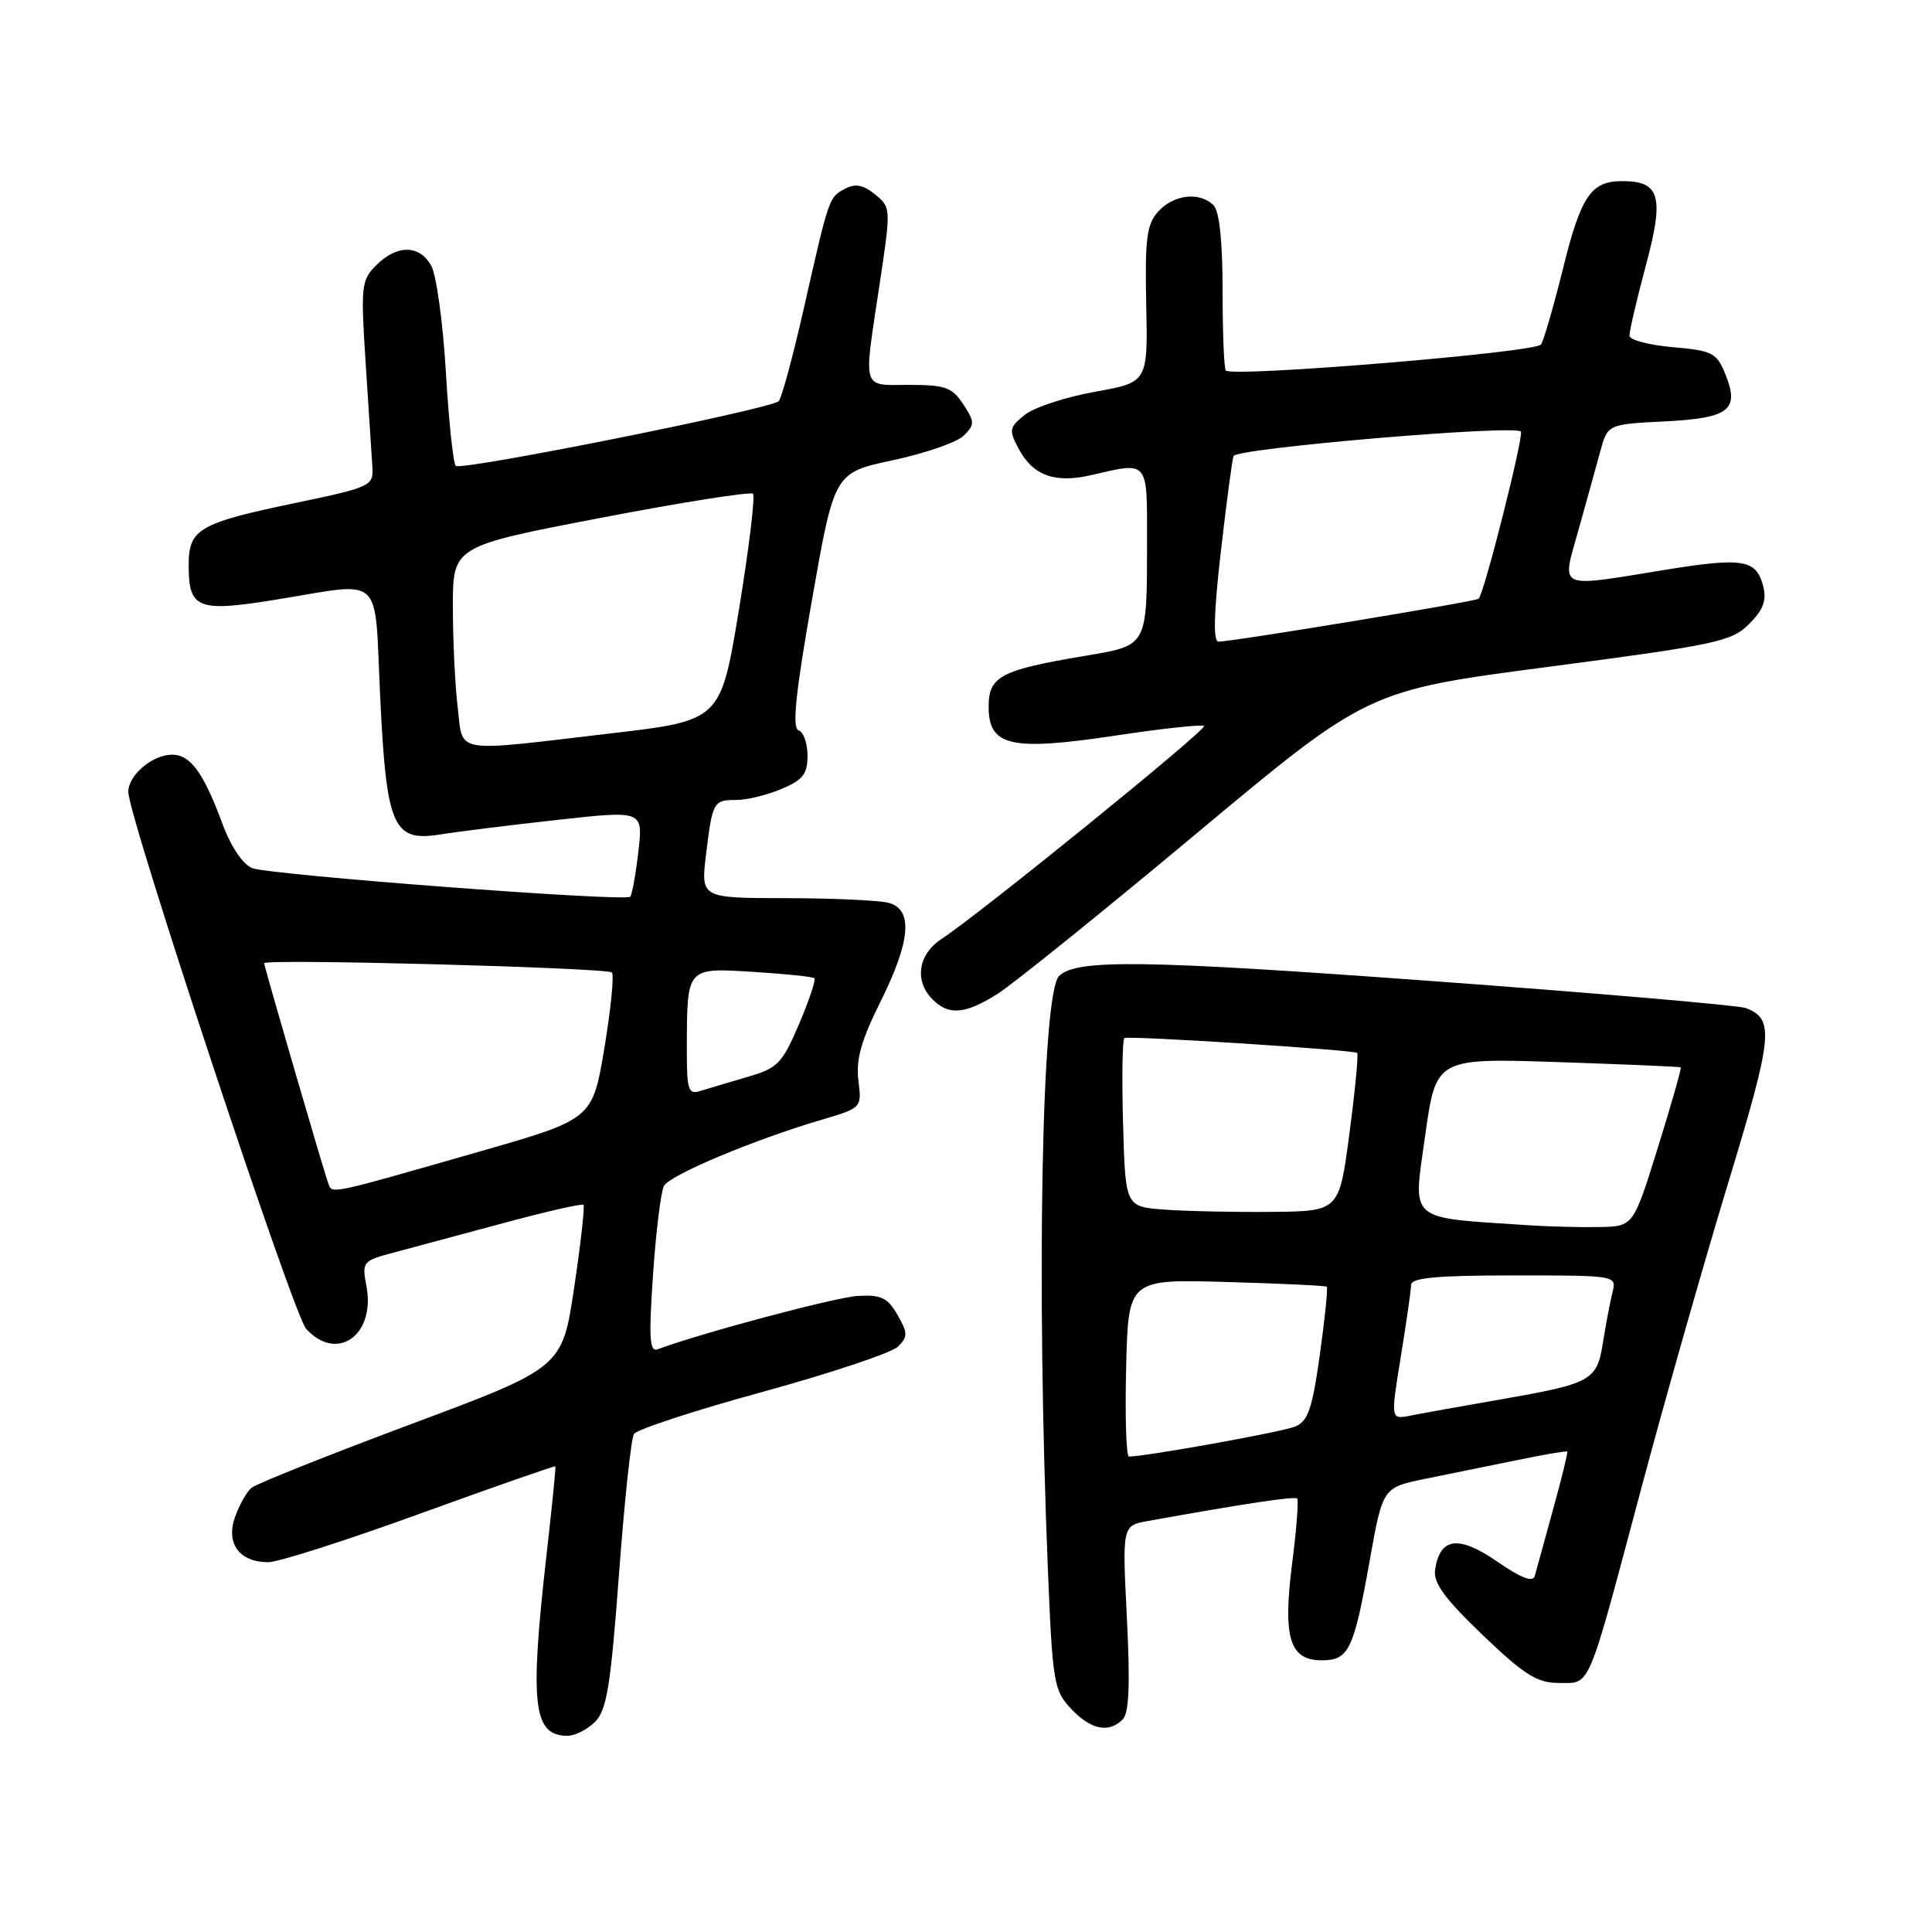 <?xml version="1.0" encoding="UTF-8" standalone="no"?>
<!DOCTYPE svg PUBLIC "-//W3C//DTD SVG 1.1//EN" "http://www.w3.org/Graphics/SVG/1.1/DTD/svg11.dtd" >
<svg xmlns="http://www.w3.org/2000/svg" xmlns:xlink="http://www.w3.org/1999/xlink" version="1.1" viewBox="0 0 256 256">
 <g >
 <path fill="currentColor"
d=" M 78.85 228.15 C 80.40 226.60 80.92 223.37 82.01 208.70 C 82.73 199.02 83.62 190.61 84.00 190.01 C 84.37 189.41 92.06 186.89 101.09 184.42 C 110.11 181.94 118.17 179.25 118.99 178.43 C 120.31 177.12 120.30 176.64 118.92 174.22 C 117.61 171.94 116.76 171.54 113.64 171.72 C 110.64 171.91 93.03 176.60 87.16 178.78 C 86.07 179.19 85.95 177.38 86.53 168.89 C 86.92 163.18 87.57 157.89 87.98 157.14 C 88.75 155.70 99.84 151.04 108.85 148.38 C 114.19 146.80 114.20 146.80 113.74 143.15 C 113.40 140.40 114.12 137.85 116.65 132.77 C 120.67 124.71 121.02 120.51 117.75 119.63 C 116.51 119.30 110.41 119.02 104.18 119.01 C 92.86 119.00 92.86 119.00 93.55 113.25 C 94.41 106.20 94.52 106.00 97.59 106.00 C 98.95 106.00 101.62 105.35 103.53 104.55 C 106.38 103.36 107.00 102.58 107.00 100.13 C 107.00 98.50 106.47 96.99 105.81 96.77 C 104.94 96.48 105.41 91.89 107.59 79.50 C 110.55 62.63 110.55 62.63 118.33 60.98 C 122.61 60.06 126.83 58.60 127.71 57.72 C 129.17 56.25 129.17 55.91 127.63 53.56 C 126.17 51.33 125.25 51.00 120.48 51.00 C 114.10 51.00 114.40 51.99 116.54 37.74 C 118.07 27.58 118.07 27.49 115.95 25.76 C 114.37 24.48 113.33 24.29 111.97 25.01 C 109.83 26.16 109.87 26.03 106.48 41.00 C 105.04 47.33 103.56 52.80 103.18 53.16 C 102.10 54.21 61.09 62.42 60.39 61.73 C 60.05 61.38 59.46 55.79 59.08 49.30 C 58.70 42.81 57.83 36.49 57.16 35.25 C 55.61 32.42 52.63 32.37 49.87 35.13 C 47.86 37.14 47.78 37.86 48.47 48.38 C 48.87 54.50 49.27 60.62 49.35 61.99 C 49.49 64.36 49.02 64.58 39.50 66.57 C 26.29 69.32 25.00 70.07 25.00 74.91 C 25.00 80.68 26.19 81.14 36.55 79.46 C 51.04 77.11 49.59 75.77 50.37 92.21 C 51.20 109.60 52.06 111.58 58.35 110.57 C 60.63 110.20 67.61 109.33 73.87 108.64 C 85.23 107.38 85.23 107.38 84.58 112.89 C 84.23 115.92 83.74 118.59 83.51 118.82 C 82.83 119.51 35.71 115.94 33.42 115.03 C 32.20 114.54 30.62 112.22 29.55 109.35 C 26.98 102.39 25.25 100.00 22.81 100.00 C 20.19 100.00 17.00 102.71 17.00 104.94 C 17.00 108.19 38.86 174.19 40.56 176.07 C 44.63 180.56 49.77 176.94 48.56 170.44 C 47.94 167.19 48.04 167.07 52.21 165.96 C 54.57 165.33 61.10 163.58 66.73 162.06 C 72.36 160.54 77.12 159.45 77.31 159.65 C 77.51 159.84 76.95 164.77 76.08 170.61 C 74.50 181.22 74.50 181.22 54.51 188.69 C 43.51 192.80 33.98 196.60 33.33 197.14 C 32.69 197.68 31.70 199.43 31.13 201.04 C 29.91 204.54 31.73 207.00 35.55 207.00 C 36.87 207.00 45.94 204.10 55.70 200.55 C 65.46 197.01 73.51 194.20 73.59 194.30 C 73.67 194.41 73.14 199.68 72.42 206.00 C 70.16 225.90 70.64 230.00 75.20 230.00 C 76.19 230.00 77.83 229.17 78.85 228.15 Z  M 148.77 227.83 C 149.61 226.99 149.76 223.17 149.32 214.40 C 148.70 202.15 148.70 202.15 152.10 201.54 C 164.94 199.23 171.55 198.24 171.88 198.56 C 172.09 198.77 171.80 202.62 171.22 207.12 C 169.96 217.00 170.87 220.00 175.13 220.00 C 178.73 220.00 179.37 218.66 181.49 206.80 C 183.22 197.10 183.22 197.10 188.86 195.95 C 191.96 195.32 197.42 194.21 200.99 193.48 C 204.56 192.74 207.56 192.23 207.67 192.34 C 207.77 192.44 206.93 195.90 205.79 200.01 C 204.66 204.13 203.57 208.09 203.37 208.81 C 203.13 209.71 201.60 209.13 198.36 206.90 C 193.26 203.39 190.79 203.72 190.16 208.00 C 189.90 209.74 191.42 211.82 196.46 216.65 C 202.01 221.96 203.68 223.00 206.58 223.00 C 210.81 223.00 210.24 224.35 217.45 197.32 C 220.50 185.87 225.66 167.74 228.91 157.02 C 234.95 137.15 235.16 135.04 231.32 133.57 C 230.37 133.21 211.44 131.58 189.26 129.96 C 151.45 127.19 142.59 127.08 140.33 129.33 C 138.03 131.63 137.31 169.88 138.84 207.67 C 139.46 222.95 139.63 223.98 141.92 226.42 C 144.54 229.20 146.91 229.69 148.77 227.83 Z  M 132.11 131.74 C 134.09 130.51 145.95 120.95 158.47 110.50 C 181.22 91.50 181.22 91.50 205.24 88.35 C 227.39 85.44 229.46 85.00 231.76 82.69 C 233.63 80.83 234.11 79.56 233.64 77.71 C 232.74 74.13 230.98 73.83 220.68 75.50 C 206.12 77.86 206.92 78.23 209.15 70.25 C 210.19 66.54 211.48 61.86 212.03 59.86 C 213.02 56.22 213.02 56.22 220.56 55.84 C 229.17 55.40 230.54 54.33 228.61 49.56 C 227.47 46.75 226.89 46.46 221.66 46.00 C 218.53 45.73 215.94 45.05 215.91 44.50 C 215.88 43.95 216.85 39.80 218.06 35.27 C 220.55 26.02 219.99 24.00 214.95 24.00 C 210.80 24.00 209.48 25.96 207.07 35.73 C 205.86 40.60 204.57 45.06 204.19 45.65 C 203.52 46.70 163.35 50.01 162.43 49.10 C 162.19 48.86 162.00 44.11 162.00 38.53 C 162.00 31.99 161.58 27.98 160.80 27.20 C 158.98 25.38 155.53 25.76 153.49 28.01 C 151.94 29.72 151.70 31.57 151.88 40.34 C 152.10 50.66 152.10 50.66 145.05 51.92 C 141.17 52.62 137.00 53.99 135.77 54.98 C 133.71 56.65 133.65 56.98 135.00 59.50 C 136.89 63.03 139.79 64.07 144.62 62.95 C 152.24 61.18 152.00 60.89 151.99 71.75 C 151.97 85.81 152.14 85.49 143.67 86.92 C 132.57 88.79 131.00 89.62 131.00 93.65 C 131.00 98.89 133.92 99.55 147.80 97.47 C 154.02 96.53 159.30 95.96 159.54 96.20 C 159.98 96.64 129.83 121.10 124.74 124.43 C 121.64 126.47 121.13 129.98 123.57 132.43 C 125.71 134.57 127.85 134.40 132.11 131.74 Z  M 43.49 156.77 C 42.89 155.16 35.00 128.05 35.00 127.63 C 35.00 127.01 80.51 128.23 81.08 128.86 C 81.39 129.21 80.94 133.73 80.08 138.90 C 78.50 148.30 78.50 148.30 63.50 152.60 C 43.25 158.40 44.03 158.24 43.49 156.77 Z  M 91.01 138.82 C 91.04 128.11 90.93 128.23 99.83 128.78 C 104.05 129.04 107.68 129.42 107.91 129.62 C 108.13 129.82 107.22 132.56 105.87 135.71 C 103.64 140.93 103.05 141.54 99.07 142.69 C 96.68 143.39 93.88 144.22 92.86 144.54 C 91.18 145.08 91.00 144.52 91.01 138.82 Z  M 60.65 93.75 C 60.30 90.86 60.01 84.87 60.01 80.44 C 60.00 72.38 60.00 72.38 79.60 68.62 C 90.37 66.55 99.45 65.12 99.77 65.43 C 100.08 65.75 99.25 72.63 97.92 80.74 C 95.50 95.47 95.50 95.47 81.00 97.17 C 59.73 99.67 61.39 99.95 60.65 93.75 Z  M 149.22 181.25 C 149.50 169.50 149.50 169.50 162.50 169.87 C 169.65 170.07 175.64 170.35 175.80 170.50 C 175.97 170.65 175.56 174.69 174.89 179.48 C 173.87 186.74 173.32 188.34 171.58 189.04 C 169.86 189.75 151.78 193.00 149.59 193.00 C 149.23 193.00 149.06 187.71 149.22 181.25 Z  M 185.61 179.80 C 186.35 175.24 186.97 170.94 186.98 170.25 C 187.00 169.31 190.40 169.00 200.61 169.00 C 214.22 169.00 214.22 169.00 213.66 171.25 C 213.35 172.49 212.79 175.45 212.41 177.84 C 211.59 182.99 210.97 183.32 198.50 185.49 C 193.55 186.35 188.32 187.29 186.88 187.58 C 184.26 188.10 184.26 188.10 185.61 179.80 Z  M 202.50 162.35 C 186.34 161.27 187.23 162.05 188.83 150.55 C 190.28 140.20 190.28 140.20 206.39 140.73 C 215.25 141.03 222.60 141.34 222.71 141.43 C 222.83 141.52 221.47 146.30 219.68 152.05 C 216.43 162.50 216.43 162.50 211.96 162.59 C 209.51 162.64 205.25 162.53 202.50 162.35 Z  M 154.31 160.28 C 149.12 159.90 149.12 159.90 148.81 148.85 C 148.64 142.78 148.72 137.69 149.00 137.55 C 149.65 137.21 179.40 139.12 179.83 139.52 C 180.02 139.69 179.56 144.48 178.81 150.17 C 177.45 160.50 177.45 160.50 168.48 160.58 C 163.54 160.63 157.17 160.49 154.31 160.28 Z  M 161.75 73.25 C 162.49 66.79 163.25 61.02 163.45 60.43 C 163.79 59.40 200.59 56.26 201.52 57.18 C 201.97 57.63 196.64 78.75 195.92 79.34 C 195.46 79.72 163.13 85.05 161.45 85.02 C 160.74 85.01 160.83 81.26 161.75 73.25 Z "/>
</g>
</svg>